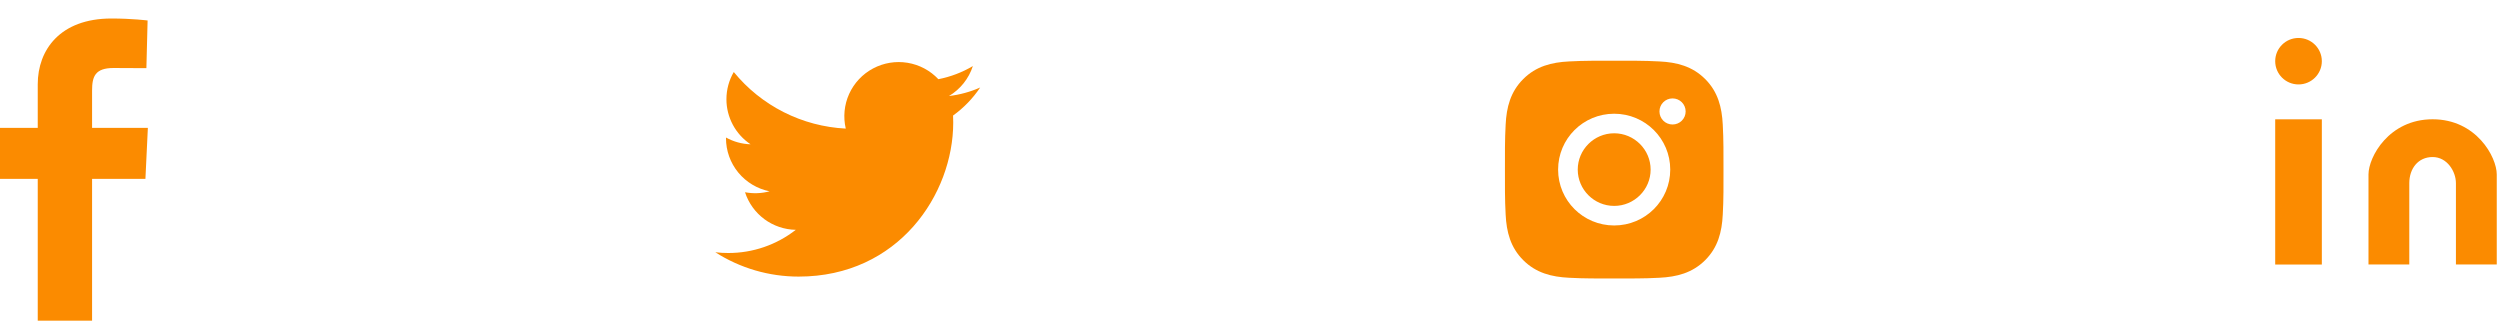 <svg width="124" height="16" viewBox="0 0 124 16" fill="none" xmlns="http://www.w3.org/2000/svg">
<g id="Group 35709">
<g id="Group 35704">
<path id="Vector" d="M48.617 4.34C48.134 4.554 47.615 4.698 47.069 4.763C47.632 4.427 48.053 3.899 48.254 3.277C47.725 3.59 47.147 3.81 46.543 3.928C46.137 3.496 45.599 3.21 45.013 3.114C44.428 3.018 43.826 3.117 43.303 3.396C42.779 3.675 42.363 4.119 42.118 4.658C41.874 5.197 41.815 5.802 41.95 6.378C40.879 6.324 39.83 6.047 38.873 5.563C37.916 5.08 37.072 4.401 36.395 3.572C36.164 3.97 36.031 4.431 36.031 4.922C36.03 5.364 36.14 5.799 36.349 6.189C36.558 6.579 36.86 6.912 37.229 7.157C36.801 7.144 36.383 7.029 36.009 6.821V6.856C36.009 7.476 36.224 8.077 36.618 8.557C37.012 9.037 37.561 9.366 38.171 9.489C37.774 9.596 37.358 9.612 36.953 9.535C37.126 10.069 37.461 10.535 37.912 10.87C38.364 11.204 38.909 11.389 39.471 11.399C38.517 12.146 37.337 12.551 36.124 12.549C35.909 12.55 35.694 12.537 35.48 12.512C36.712 13.301 38.147 13.72 39.611 13.719C44.569 13.719 47.28 9.627 47.28 6.078C47.28 5.963 47.277 5.847 47.272 5.731C47.799 5.351 48.254 4.881 48.616 4.342L48.617 4.34Z" fill="#FB8B00"/>
</g>
<g id="Group 35705">
<path id="Vector_2" d="M80.063 6.611C79.068 6.611 78.256 7.421 78.256 8.412C78.256 9.404 79.068 10.213 80.063 10.213C81.059 10.213 81.871 9.404 81.871 8.412C81.871 7.421 81.059 6.611 80.063 6.611ZM85.485 8.412C85.485 7.666 85.491 6.927 85.449 6.183C85.407 5.318 85.209 4.551 84.575 3.919C83.939 3.285 83.17 3.089 82.302 3.047C81.554 3.005 80.812 3.012 80.065 3.012C79.316 3.012 78.575 3.005 77.827 3.047C76.96 3.089 76.189 3.286 75.555 3.919C74.919 4.552 74.722 5.318 74.68 6.183C74.638 6.929 74.645 7.668 74.645 8.412C74.645 9.157 74.638 9.897 74.68 10.642C74.722 11.506 74.92 12.274 75.555 12.906C76.191 13.54 76.96 13.735 77.827 13.777C78.576 13.819 79.318 13.812 80.065 13.812C80.813 13.812 81.555 13.819 82.302 13.777C83.17 13.735 83.94 13.538 84.575 12.906C85.211 12.272 85.407 11.506 85.449 10.642C85.493 9.897 85.485 9.158 85.485 8.412ZM80.063 11.183C78.524 11.183 77.282 9.946 77.282 8.412C77.282 6.879 78.524 5.641 80.063 5.641C81.602 5.641 82.844 6.879 82.844 8.412C82.844 9.946 81.602 11.183 80.063 11.183ZM82.958 6.175C82.599 6.175 82.309 5.886 82.309 5.528C82.309 5.17 82.599 4.881 82.958 4.881C83.318 4.881 83.608 5.17 83.608 5.528C83.608 5.613 83.591 5.697 83.559 5.776C83.526 5.854 83.478 5.926 83.418 5.986C83.358 6.046 83.286 6.093 83.207 6.126C83.128 6.158 83.044 6.175 82.958 6.175Z" fill="#FB8B00"/>
</g>
<g id="Group 35707">
<g id="Group 35706">
<path id="Vector_3" d="M114.006 4.188C114.645 4.188 115.163 3.672 115.163 3.035C115.163 2.399 114.645 1.883 114.006 1.883C113.367 1.883 112.85 2.399 112.85 3.035C112.85 3.672 113.367 4.188 114.006 4.188Z" fill="#FB8B00"/>
<path id="Vector_4" d="M115.163 5.918H112.85V13.121H115.163V5.918Z" fill="#FB8B00"/>
<path id="Vector_5" d="M117.477 8.653V13.119H119.501V9.085C119.501 8.365 119.935 7.789 120.658 7.789C121.381 7.789 121.814 8.509 121.814 9.085V13.119H123.839V8.653C123.839 7.789 122.827 5.916 120.658 5.916C118.489 5.916 117.477 7.789 117.477 8.653Z" fill="#FB8B00"/>
</g>
</g>
<g id="Group 35708">
<path id="Vector_6" d="M1.872 15.906V8.873H0V6.341H1.872V4.178C1.872 2.479 2.978 0.918 5.526 0.918C6.558 0.918 7.321 1.016 7.321 1.016L7.261 3.381C7.261 3.381 6.483 3.373 5.634 3.373C4.715 3.373 4.567 3.794 4.567 4.492V6.341H7.334L7.213 8.873H4.567V15.906H1.872Z" fill="#FB8B00"/>
</g>
</g>
</svg>

